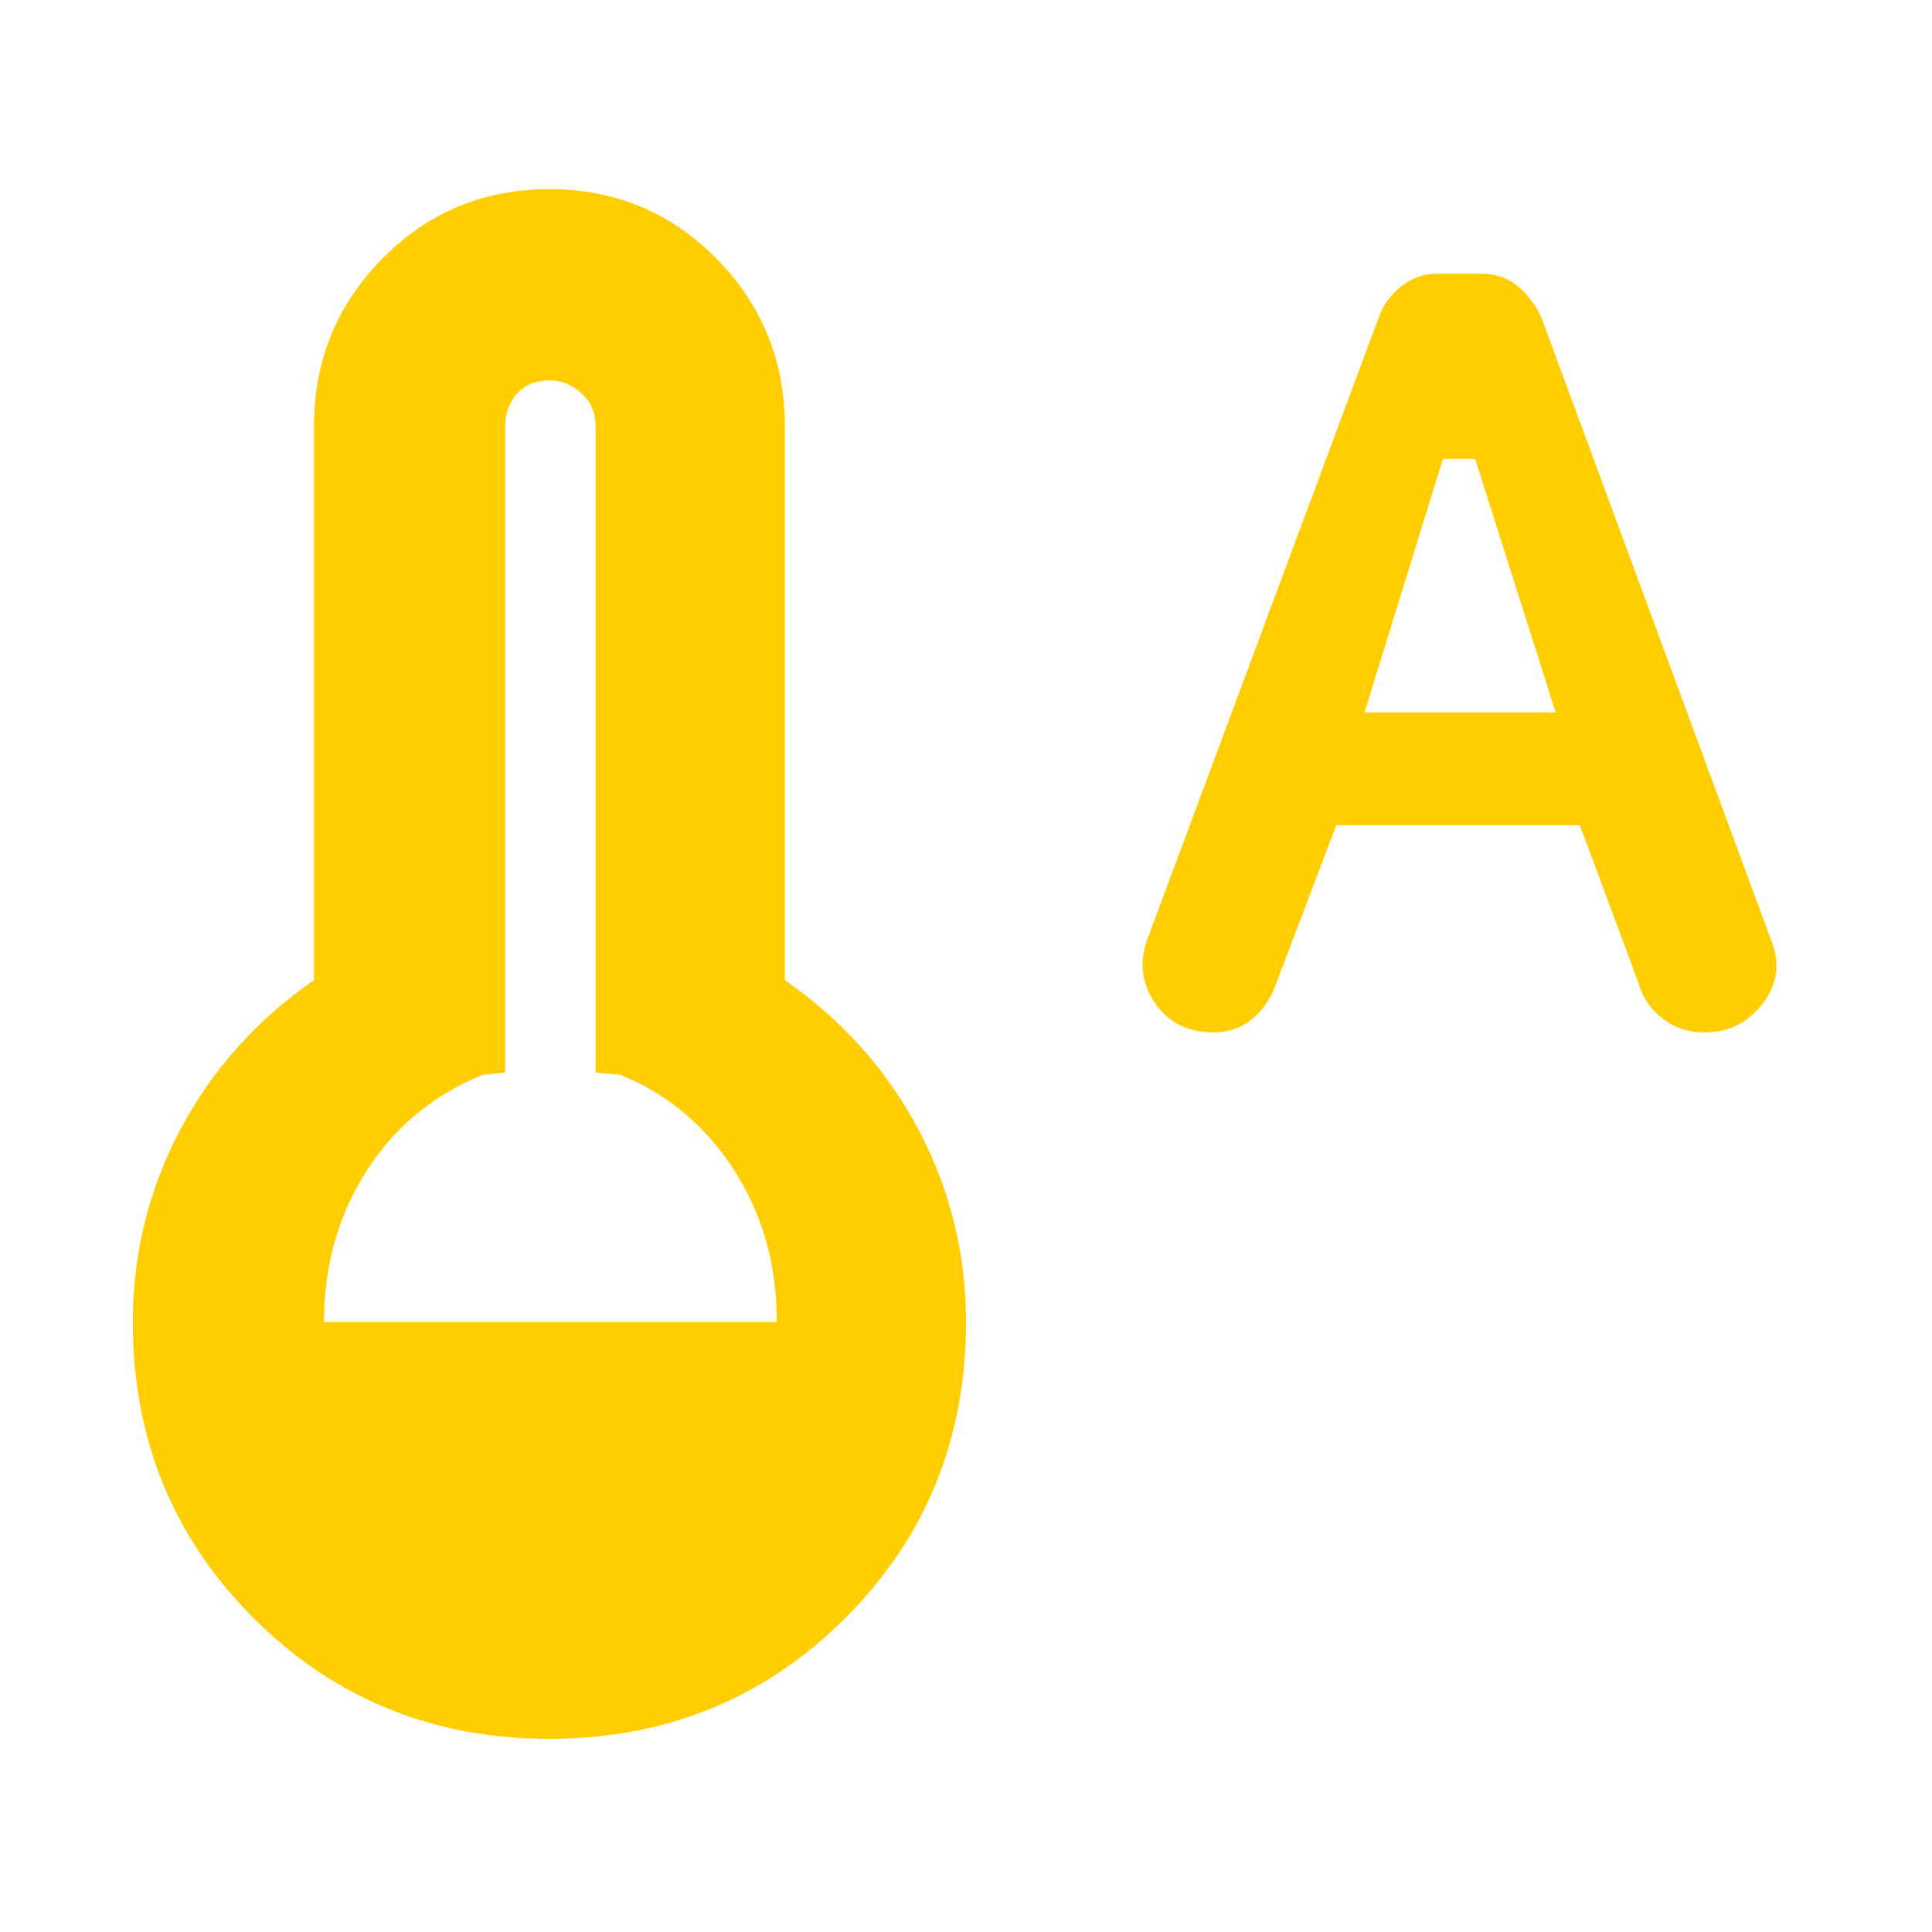 <svg xmlns="http://www.w3.org/2000/svg" height="48" viewBox="0 -960 960 960" width="48"><path fill="rgb(255, 205, 0)" d="m664-550-30 79q-4 11-12 17.5t-19 6.5q-19 0-29-14.5t-4-31.5l115-309q3-9 11-15.5t18-6.5h22q11 0 18.5 6.5T766-802l114 309q7 17-4 31.5T847-447q-12 0-21-7t-12-18l-29-78H664Zm14-56h95l-40-126h-16l-39 126ZM273-96q-87 0-147-60T66-303q0-51 23.5-95.5T156-473v-275q0-49 34-83.5t83-34.5q49 0 83 34.5t34 83.5v275q43 30 66.5 74.5T480-303q0 87-60 147T273-96ZM161-303h225q0-43-21.5-76T308-426l-12-1v-321q0-10-7-16.5t-16-6.5q-10 0-16 6.5t-6 16.5v321l-11 1q-37 15-58 48t-21 75Z"/></svg>